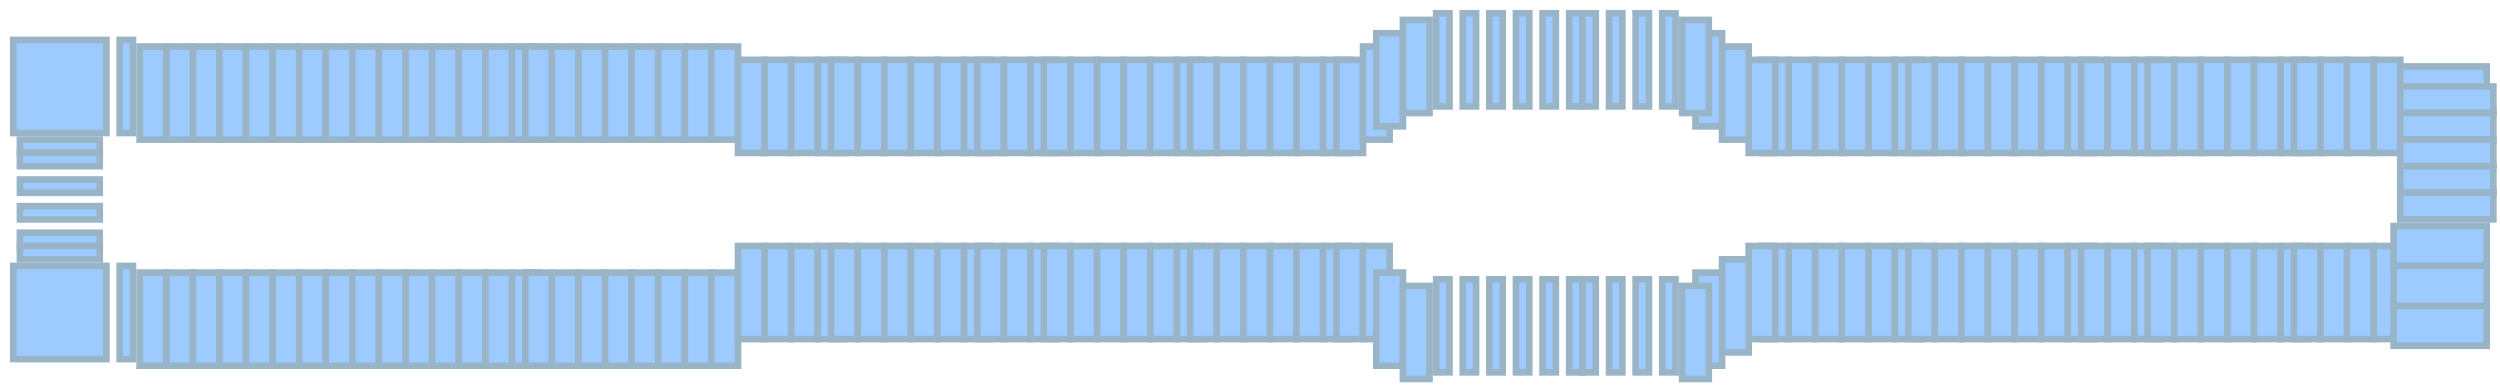 <?xml version="1.0" encoding="UTF-8"?>
<svg width="188px" height="29px" viewBox="0 0 188 29" version="1.1" xmlns="http://www.w3.org/2000/svg" xmlns:xlink="http://www.w3.org/1999/xlink">
    <!-- Generator: Sketch 56.3 (81716) - https://sketch.com -->
    <title>Deck 09</title>
    <desc>Created with Sketch.</desc>
    <g id="Celebrity-View-1" stroke="none" stroke-width="1" fill="none" fill-rule="evenodd">
        <g id="Celebrity-Design-3D-1C" transform="translate(-1682, -618)" fill="#9DCBFF" fill-rule="nonzero" stroke="#99B4C6" stroke-width="0.5">
            <g id="Group-18" transform="translate(1620, 207)">
                <g id="Deck-09" transform="translate(156.109, 425.68) rotate(-90) translate(-156.109, -425.68) translate(142.109, 332.18)">
                    <rect id="Rectangle" x="18.18" y="13.891" width="7" height="2"></rect>
                    <rect id="Rectangle" x="18.18" y="11.891" width="7" height="2"></rect>
                    <rect id="Rectangle" x="18.18" y="9.891" width="7" height="2"></rect>
                    <rect id="Rectangle" x="18.68" y="8.391" width="7" height="1"></rect>
                    <rect id="Rectangle" x="18.68" y="0.391" width="7" height="7"></rect>
                    <rect id="Rectangle" x="1.18" y="11.891" width="7" height="2"></rect>
                    <rect id="Rectangle" x="1.18" y="9.891" width="7" height="2"></rect>
                    <rect id="Rectangle" x="1.68" y="8.391" width="7" height="1"></rect>
                    <rect id="Rectangle" x="1.68" y="0.391" width="7" height="7"></rect>
                    <rect id="Rectangle" x="17.18" y="0.891" width="1" height="6"></rect>
                    <rect id="Rectangle" x="16.18" y="0.891" width="1" height="6"></rect>
                    <rect id="Rectangle" x="14.18" y="0.891" width="1" height="6"></rect>
                    <rect id="Rectangle" x="12.18" y="0.891" width="1" height="6"></rect>
                    <rect id="Rectangle" x="10.18" y="0.891" width="1" height="6"></rect>
                    <rect id="Rectangle" x="9.18" y="0.891" width="1" height="6"></rect>
                    <rect id="Rectangle" x="18.18" y="15.891" width="7" height="2"></rect>
                    <rect id="Rectangle" x="18.18" y="17.891" width="7" height="2"></rect>
                    <rect id="Rectangle" x="18.18" y="19.891" width="7" height="2"></rect>
                    <rect id="Rectangle" x="18.18" y="21.891" width="7" height="2"></rect>
                    <rect id="Rectangle" x="18.18" y="23.891" width="7" height="2"></rect>
                    <rect id="Rectangle" x="18.18" y="25.891" width="7" height="2"></rect>
                    <rect id="Rectangle" x="18.18" y="27.891" width="7" height="2"></rect>
                    <rect id="Rectangle" x="18.18" y="29.891" width="7" height="2"></rect>
                    <rect id="Rectangle" x="18.18" y="31.891" width="7" height="2"></rect>
                    <rect id="Rectangle" x="18.18" y="33.891" width="7" height="2"></rect>
                    <rect id="Rectangle" x="18.18" y="35.891" width="7" height="2"></rect>
                    <rect id="Rectangle" x="18.18" y="37.891" width="7" height="2"></rect>
                    <rect id="Rectangle" x="18.18" y="38.891" width="7" height="2"></rect>
                    <rect id="Rectangle" x="18.18" y="40.891" width="7" height="2"></rect>
                    <rect id="Rectangle" x="18.18" y="42.891" width="7" height="2"></rect>
                    <rect id="Rectangle" x="18.18" y="44.891" width="7" height="2"></rect>
                    <rect id="Rectangle" x="18.18" y="46.891" width="7" height="2"></rect>
                    <rect id="Rectangle" x="18.18" y="48.891" width="7" height="2"></rect>
                    <rect id="Rectangle" x="18.18" y="50.891" width="7" height="2"></rect>
                    <rect id="Rectangle" x="18.18" y="52.891" width="7" height="2"></rect>
                    <rect id="Rectangle" x="17.18" y="54.891" width="7" height="2"></rect>
                    <rect id="Rectangle" x="17.18" y="56.891" width="7" height="2"></rect>
                    <rect id="Rectangle" x="17.18" y="58.891" width="7" height="2"></rect>
                    <rect id="Rectangle" x="17.18" y="60.891" width="7" height="2"></rect>
                    <rect id="Rectangle" x="17.18" y="61.891" width="7" height="2"></rect>
                    <rect id="Rectangle" x="17.18" y="63.891" width="7" height="2"></rect>
                    <rect id="Rectangle" x="17.18" y="65.891" width="7" height="2"></rect>
                    <rect id="Rectangle" x="17.18" y="67.891" width="7" height="2"></rect>
                    <rect id="Rectangle" x="17.18" y="69.891" width="7" height="2"></rect>
                    <rect id="Rectangle" x="17.18" y="71.891" width="7" height="2"></rect>
                    <rect id="Rectangle" x="17.18" y="72.891" width="7" height="2"></rect>
                    <rect id="Rectangle" x="17.18" y="74.891" width="7" height="2"></rect>
                    <rect id="Rectangle" x="17.18" y="76.891" width="7" height="2"></rect>
                    <rect id="Rectangle" x="17.18" y="77.891" width="7" height="2"></rect>
                    <rect id="Rectangle" x="17.18" y="79.891" width="7" height="2"></rect>
                    <rect id="Rectangle" x="17.18" y="81.891" width="7" height="2"></rect>
                    <rect id="Rectangle" x="17.18" y="83.891" width="7" height="2"></rect>
                    <rect id="Rectangle" x="17.18" y="85.891" width="7" height="2"></rect>
                    <rect id="Rectangle" x="17.18" y="87.891" width="7" height="2"></rect>
                    <rect id="Rectangle" x="17.18" y="88.891" width="7" height="2"></rect>
                    <rect id="Rectangle" x="17.18" y="90.891" width="7" height="2"></rect>
                    <rect id="Rectangle" x="17.18" y="92.891" width="7" height="2"></rect>
                    <rect id="Rectangle" x="17.18" y="94.891" width="7" height="2"></rect>
                    <rect id="Rectangle" x="17.18" y="96.891" width="7" height="2"></rect>
                    <rect id="Rectangle" x="17.18" y="98.891" width="7" height="2"></rect>
                    <rect id="Rectangle" x="17.18" y="99.891" width="7" height="2"></rect>
                    <rect id="Rectangle" x="18.18" y="101.891" width="7" height="2"></rect>
                    <rect id="Rectangle" x="19.18" y="102.891" width="7" height="2"></rect>
                    <rect id="Rectangle" x="20.18" y="104.891" width="7" height="2"></rect>
                    <rect id="Rectangle" x="20.68" y="107.391" width="7" height="1"></rect>
                    <rect id="Rectangle" x="20.68" y="109.391" width="7" height="1"></rect>
                    <rect id="Rectangle" x="20.68" y="111.391" width="7" height="1"></rect>
                    <rect id="Rectangle" x="20.68" y="113.391" width="7" height="1"></rect>
                    <rect id="Rectangle" x="20.68" y="115.391" width="7" height="1"></rect>
                    <rect id="Rectangle" x="20.68" y="117.391" width="7" height="1"></rect>
                    <rect id="Rectangle" x="20.68" y="118.391" width="7" height="1"></rect>
                    <rect id="Rectangle" x="20.68" y="120.391" width="7" height="1"></rect>
                    <rect id="Rectangle" x="20.68" y="122.391" width="7" height="1"></rect>
                    <rect id="Rectangle" x="20.68" y="124.391" width="7" height="1"></rect>
                    <rect id="Rectangle" x="0.68" y="107.391" width="7" height="1"></rect>
                    <rect id="Rectangle" x="0.68" y="109.391" width="7" height="1"></rect>
                    <rect id="Rectangle" x="0.68" y="111.391" width="7" height="1"></rect>
                    <rect id="Rectangle" x="0.68" y="113.391" width="7" height="1"></rect>
                    <rect id="Rectangle" x="0.68" y="115.391" width="7" height="1"></rect>
                    <rect id="Rectangle" x="0.68" y="117.391" width="7" height="1"></rect>
                    <rect id="Rectangle" x="0.68" y="118.391" width="7" height="1"></rect>
                    <rect id="Rectangle" x="0.68" y="120.391" width="7" height="1"></rect>
                    <rect id="Rectangle" x="0.68" y="122.391" width="7" height="1"></rect>
                    <rect id="Rectangle" x="0.68" y="124.391" width="7" height="1"></rect>
                    <rect id="Rectangle" x="17.18" y="139.891" width="7" height="2"></rect>
                    <rect id="Rectangle" x="17.18" y="141.891" width="7" height="2"></rect>
                    <rect id="Rectangle" x="17.18" y="142.891" width="7" height="2"></rect>
                    <rect id="Rectangle" x="17.18" y="144.891" width="7" height="2"></rect>
                    <rect id="Rectangle" x="17.18" y="146.891" width="7" height="2"></rect>
                    <rect id="Rectangle" x="17.18" y="148.891" width="7" height="2"></rect>
                    <rect id="Rectangle" x="17.18" y="150.891" width="7" height="2"></rect>
                    <rect id="Rectangle" x="17.18" y="152.891" width="7" height="2"></rect>
                    <rect id="Rectangle" x="17.18" y="154.891" width="7" height="2"></rect>
                    <rect id="Rectangle" x="17.18" y="155.891" width="7" height="2"></rect>
                    <rect id="Rectangle" x="17.18" y="157.891" width="7" height="2"></rect>
                    <rect id="Rectangle" x="17.18" y="159.891" width="7" height="2"></rect>
                    <rect id="Rectangle" x="17.18" y="160.891" width="7" height="2"></rect>
                    <rect id="Rectangle" x="17.18" y="162.891" width="7" height="2"></rect>
                    <rect id="Rectangle" x="17.18" y="164.891" width="7" height="2"></rect>
                    <rect id="Rectangle" x="17.18" y="166.891" width="7" height="2"></rect>
                    <rect id="Rectangle" x="17.18" y="168.891" width="7" height="2"></rect>
                    <rect id="Rectangle" x="17.18" y="170.891" width="7" height="2"></rect>
                    <rect id="Rectangle" x="17.18" y="171.891" width="7" height="2"></rect>
                    <rect id="Rectangle" x="17.18" y="173.891" width="7" height="2"></rect>
                    <rect id="Rectangle" x="17.18" y="175.891" width="7" height="2"></rect>
                    <rect id="Rectangle" x="20.68" y="179.391" width="3" height="7"></rect>
                    <rect id="Rectangle" x="1.18" y="13.891" width="7" height="2"></rect>
                    <rect id="Rectangle" x="1.18" y="15.891" width="7" height="2"></rect>
                    <rect id="Rectangle" x="1.18" y="17.891" width="7" height="2"></rect>
                    <rect id="Rectangle" x="1.18" y="19.891" width="7" height="2"></rect>
                    <rect id="Rectangle" x="1.18" y="21.891" width="7" height="2"></rect>
                    <rect id="Rectangle" x="1.18" y="23.891" width="7" height="2"></rect>
                    <rect id="Rectangle" x="1.18" y="25.891" width="7" height="2"></rect>
                    <rect id="Rectangle" x="1.18" y="27.891" width="7" height="2"></rect>
                    <rect id="Rectangle" x="1.18" y="29.891" width="7" height="2"></rect>
                    <rect id="Rectangle" x="1.18" y="31.891" width="7" height="2"></rect>
                    <rect id="Rectangle" x="1.18" y="33.891" width="7" height="2"></rect>
                    <rect id="Rectangle" x="1.18" y="35.891" width="7" height="2"></rect>
                    <rect id="Rectangle" x="1.18" y="37.891" width="7" height="2"></rect>
                    <rect id="Rectangle" x="1.18" y="38.891" width="7" height="2"></rect>
                    <rect id="Rectangle" x="1.18" y="40.891" width="7" height="2"></rect>
                    <rect id="Rectangle" x="1.18" y="42.891" width="7" height="2"></rect>
                    <rect id="Rectangle" x="1.18" y="44.891" width="7" height="2"></rect>
                    <rect id="Rectangle" x="1.18" y="46.891" width="7" height="2"></rect>
                    <rect id="Rectangle" x="1.18" y="48.891" width="7" height="2"></rect>
                    <rect id="Rectangle" x="1.18" y="50.891" width="7" height="2"></rect>
                    <rect id="Rectangle" x="1.18" y="52.891" width="7" height="2"></rect>
                    <rect id="Rectangle" x="3.18" y="54.891" width="7" height="2"></rect>
                    <rect id="Rectangle" x="3.18" y="56.891" width="7" height="2"></rect>
                    <rect id="Rectangle" x="3.18" y="58.891" width="7" height="2"></rect>
                    <rect id="Rectangle" x="3.18" y="60.891" width="7" height="2"></rect>
                    <rect id="Rectangle" x="3.18" y="61.891" width="7" height="2"></rect>
                    <rect id="Rectangle" x="3.18" y="63.891" width="7" height="2"></rect>
                    <rect id="Rectangle" x="3.18" y="65.891" width="7" height="2"></rect>
                    <rect id="Rectangle" x="3.18" y="67.891" width="7" height="2"></rect>
                    <rect id="Rectangle" x="3.18" y="69.891" width="7" height="2"></rect>
                    <rect id="Rectangle" x="3.18" y="71.891" width="7" height="2"></rect>
                    <rect id="Rectangle" x="3.18" y="72.891" width="7" height="2"></rect>
                    <rect id="Rectangle" x="3.18" y="74.891" width="7" height="2"></rect>
                    <rect id="Rectangle" x="3.18" y="76.891" width="7" height="2"></rect>
                    <rect id="Rectangle" x="3.18" y="77.891" width="7" height="2"></rect>
                    <rect id="Rectangle" x="3.18" y="79.891" width="7" height="2"></rect>
                    <rect id="Rectangle" x="3.18" y="81.891" width="7" height="2"></rect>
                    <rect id="Rectangle" x="3.18" y="83.891" width="7" height="2"></rect>
                    <rect id="Rectangle" x="3.18" y="85.891" width="7" height="2"></rect>
                    <rect id="Rectangle" x="3.18" y="87.891" width="7" height="2"></rect>
                    <rect id="Rectangle" x="3.18" y="88.891" width="7" height="2"></rect>
                    <rect id="Rectangle" x="3.18" y="90.891" width="7" height="2"></rect>
                    <rect id="Rectangle" x="3.18" y="92.891" width="7" height="2"></rect>
                    <rect id="Rectangle" x="3.18" y="94.891" width="7" height="2"></rect>
                    <rect id="Rectangle" x="3.18" y="96.891" width="7" height="2"></rect>
                    <rect id="Rectangle" x="3.18" y="98.891" width="7" height="2"></rect>
                    <rect id="Rectangle" x="3.18" y="99.891" width="7" height="2"></rect>
                    <rect id="Rectangle" x="3.18" y="101.891" width="7" height="2"></rect>
                    <rect id="Rectangle" x="1.18" y="102.891" width="7" height="2"></rect>
                    <rect id="Rectangle" x="3.18" y="139.891" width="7" height="2"></rect>
                    <rect id="Rectangle" x="17.18" y="137.891" width="7" height="2"></rect>
                    <rect id="Rectangle" x="3.18" y="137.891" width="7" height="2"></rect>
                    <rect id="Rectangle" x="17.18" y="135.891" width="7" height="2"></rect>
                    <rect id="Rectangle" x="3.18" y="135.891" width="7" height="2"></rect>
                    <rect id="Rectangle" x="17.18" y="133.891" width="7" height="2"></rect>
                    <rect id="Rectangle" x="3.18" y="133.891" width="7" height="2"></rect>
                    <rect id="Rectangle" x="17.18" y="131.891" width="7" height="2"></rect>
                    <rect id="Rectangle" x="3.18" y="131.891" width="7" height="2"></rect>
                    <rect id="Rectangle" x="17.18" y="130.891" width="7" height="2"></rect>
                    <rect id="Rectangle" x="3.18" y="130.891" width="7" height="2"></rect>
                    <rect id="Rectangle" x="18.18" y="128.891" width="7" height="2"></rect>
                    <rect id="Rectangle" x="19.18" y="126.891" width="7" height="2"></rect>
                    <rect id="Rectangle" x="20.18" y="125.891" width="7" height="2"></rect>
                    <rect id="Rectangle" x="0.18" y="104.891" width="7" height="2"></rect>
                    <rect id="Rectangle" x="2.18" y="128.891" width="7" height="2"></rect>
                    <rect id="Rectangle" x="1.18" y="126.891" width="7" height="2"></rect>
                    <rect id="Rectangle" x="0.18" y="125.891" width="7" height="2"></rect>
                    <rect id="Rectangle" x="3.18" y="141.891" width="7" height="2"></rect>
                    <rect id="Rectangle" x="3.18" y="142.891" width="7" height="2"></rect>
                    <rect id="Rectangle" x="3.18" y="144.891" width="7" height="2"></rect>
                    <rect id="Rectangle" x="3.18" y="146.891" width="7" height="2"></rect>
                    <rect id="Rectangle" x="3.18" y="148.891" width="7" height="2"></rect>
                    <rect id="Rectangle" x="3.18" y="150.891" width="7" height="2"></rect>
                    <rect id="Rectangle" x="3.18" y="152.891" width="7" height="2"></rect>
                    <rect id="Rectangle" x="3.18" y="154.891" width="7" height="2"></rect>
                    <rect id="Rectangle" x="3.18" y="155.891" width="7" height="2"></rect>
                    <rect id="Rectangle" x="3.18" y="157.891" width="7" height="2"></rect>
                    <rect id="Rectangle" x="3.18" y="159.891" width="7" height="2"></rect>
                    <rect id="Rectangle" x="3.18" y="160.891" width="7" height="2"></rect>
                    <rect id="Rectangle" x="3.18" y="162.891" width="7" height="2"></rect>
                    <rect id="Rectangle" x="3.18" y="164.891" width="7" height="2"></rect>
                    <rect id="Rectangle" x="3.18" y="166.891" width="7" height="2"></rect>
                    <rect id="Rectangle" x="3.18" y="168.891" width="7" height="2"></rect>
                    <rect id="Rectangle" x="3.18" y="170.891" width="7" height="2"></rect>
                    <rect id="Rectangle" x="3.18" y="171.891" width="7" height="2"></rect>
                    <rect id="Rectangle" x="3.18" y="173.891" width="7" height="2"></rect>
                    <rect id="Rectangle" x="3.18" y="175.891" width="7" height="2"></rect>
                    <rect id="Rectangle" x="17.18" y="177.891" width="7" height="2"></rect>
                    <rect id="Rectangle" x="3.18" y="177.891" width="7" height="2"></rect>
                    <rect id="Rectangle" x="2.68" y="179.391" width="3" height="7"></rect>
                    <rect id="Rectangle" x="20.18" y="179.891" width="2" height="7"></rect>
                    <rect id="Rectangle" x="18.18" y="179.891" width="2" height="7"></rect>
                    <rect id="Rectangle" x="16.18" y="179.891" width="2" height="7"></rect>
                    <rect id="Rectangle" x="14.18" y="179.891" width="2" height="7"></rect>
                    <rect id="Rectangle" x="12.18" y="179.891" width="2" height="7"></rect>
                    <rect id="Rectangle" x="8.68" y="179.391" width="3" height="7"></rect>
                    <rect id="Rectangle" x="5.68" y="179.391" width="3" height="7"></rect>
                </g>
            </g>
        </g>
    </g>
</svg>